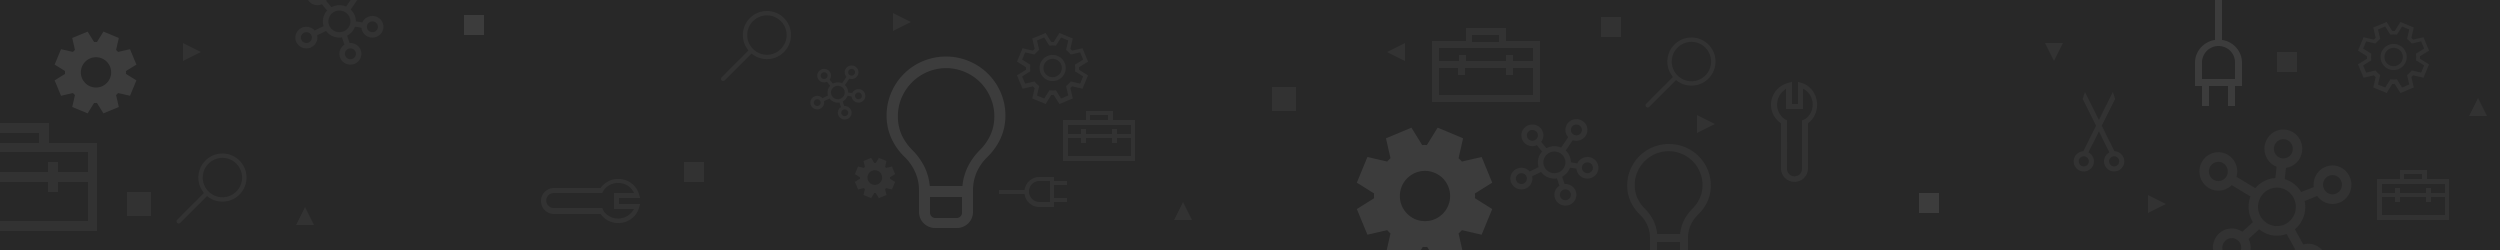 <svg xmlns="http://www.w3.org/2000/svg" xmlns:xlink="http://www.w3.org/1999/xlink" viewBox="0 0 2500 250"><defs><clipPath id="a"><rect x="-2519" width="2500" height="250" fill="none"/></clipPath><clipPath id="b"><rect x="-2520" y="269.972" width="2500.046" height="250.028" fill="none"/></clipPath></defs><title>banner-mix-1-gray</title><g clip-path="url(#a)"><path d="M-2456-173.864c656-131,802-158,908,0s251,273,423,175c228.562-130.228,351-339,599-357,472.613-34.3,592,242,751,383" fill="none" stroke="#0060c4" stroke-miterlimit="10"/><path d="M-2459.938-162.842c648.376-126.437,785.063-143.647,909.813,8.79S-1281.188,96.261-1105.719-1.458c228.5-127.932,358.293-319.509,601.281-332.094,453.794-23.5,579,232.375,728.063,364.563" fill="none" stroke="#005ec2" stroke-miterlimit="10"/><path d="M-2463.875-151.819c640.75-121.875,768.125-129.295,911.625,17.58s287.08,228,465.812,130.187C-857.744-129.208-720.93-304.143-482.875-311.239-48.018-324.2,83.125-88.489,222.25,34.886" fill="none" stroke="#005cc1" stroke-miterlimit="10"/><path d="M-2467.812-140.8c633.124-117.313,751.187-114.943,913.437,26.369s305.1,205.466,487.219,107.781c228.72-122.678,372.644-280.761,605.844-282.281C-45.5-291.637,91.688-75.8,220.875,38.761" fill="none" stroke="#0059bf" stroke-miterlimit="10"/><path d="M-2471.75-129.773c625.5-112.75,734.25-100.591,915.25,35.159s323.094,182.906,508.625,85.375C-819.151-129.477-668.17-270.777-439.75-266.614c396.651,7.229,540,203.5,659.25,309.25" fill="none" stroke="#0057bd" stroke-miterlimit="10"/><path d="M-2475.688-118.751c617.876-108.187,717.313-86.238,917.063,43.949s341.077,160.322,530.031,62.969C-799.889-129.666-641.9-254.274-418.188-244.3c377.4,16.823,527,193.875,636.313,290.813" fill="none" stroke="#0055bc" stroke-miterlimit="10"/><path d="M-2479.625-107.728c610.25-103.625,700.375-71.886,918.875,52.739s359.044,137.71,551.438,40.562C-780.646-129.891-615.7-237.922-396.625-221.989c358.064,26.041,514,184.25,613.375,272.375" fill="none" stroke="#0052ba" stroke-miterlimit="10"/><path d="M-2483.562-96.7c602.624-99.062,683.437-57.534,920.687,61.528s377,115.072,572.844,18.156C-761.421-130.15-589.544-221.75-375.062-199.677c338.666,34.853,501,174.625,590.437,253.938" fill="none" stroke="#0050b8" stroke-miterlimit="10"/><path d="M-2487.5-85.682c595-94.5,666.5-43.182,922.5,70.318s394.937,92.405,594.25-4.25c228.537-110.828,407.32-186.177,617.25-157.75,319.233,43.227,488,165,567.5,235.5" fill="none" stroke="#004eb7" stroke-miterlimit="10"/><path d="M-2491.438-74.659c587.376-89.938,649.563-28.83,924.313,79.107s412.862,69.711,615.656-26.656c228.448-108.558,414.142-167.878,619.531-132.844,299.8,51.138,475,155.375,544.563,217.063" fill="none" stroke="#004cb5" stroke-miterlimit="10"/><path d="M-2495.375-63.637c579.75-85.375,632.625-14.477,926.125,87.9S-1138.476,71.248-932.188-24.8c228.345-106.32,420.984-149.88,621.813-107.937,280.4,58.561,462,145.75,521.625,198.625" fill="none" stroke="#004ab3" stroke-miterlimit="10"/><path d="M-2499.312-52.614c572.124-80.812,615.687-.125,927.937,96.687S-1122.7,68.307-912.906-27.4c228.228-104.112,427.894-132.235,624.094-83.031C-27.706-44.945,160.188,25.7,209.875,69.761" fill="none" stroke="#0047b1" stroke-miterlimit="10"/><path d="M-2503.25-41.591c564.5-76.25,598.75,14.227,929.75,105.477s466.562,1.45,679.875-93.875c228.1-101.934,434.936-115,626.375-58.125,241.973,71.894,436,126.5,475.75,161.75" fill="none" stroke="#0045b0" stroke-miterlimit="10"/><path d="M-2507.188-30.568c556.876-71.688,581.813,28.579,931.563,114.266s484.438-21.364,701.281-116.281C-646.38-132.368-432.151-130.835-245.688-65.8-22.6,12.005,177.312,51.073,207.125,77.511" fill="none" stroke="#0043ae" stroke-miterlimit="10"/><path d="M-2511.125-19.546c549.25-67.125,564.875,42.932,933.375,123.057s502.125-44.625,722.688-138.688c227.632-98.091,449.773-82.045,630.937-8.312,204.55,83.25,410,107.25,429.875,124.875" fill="none" stroke="#0041ac" stroke-miterlimit="10"/><path d="M-2515.062-8.523c541.624-62.562,547.937,57.284,935.187,131.846s520.063-67.312,744.094-161.094c227.566-95.795,457.818-66.446,633.219,16.594,186.476,88.284,397,97.625,406.937,106.438" fill="none" stroke="#003eab" stroke-miterlimit="10"/><path d="M-2519,2.5c534-58,531,71.636,937,140.636s538-90,765.5-183.5S-350-91.864-181,1.136s384,88,384,88" fill="none" stroke="#003ca9" stroke-miterlimit="10"/></g><rect width="2500" height="250" fill="#282828"/><path d="M946,56.544A59.748,59.748,0,0,1,988.017,73.79a59.382,59.382,0,0,1,15.272,26.036,57.7,57.7,0,0,1,2.111,15.656,54.521,54.521,0,0,1-4.639,22.52,61.505,61.505,0,0,1-13.246,18.837,49.992,49.992,0,0,0-10.8,15.32A45.056,45.056,0,0,0,973,190.494v21.432a15.673,15.673,0,0,1-1.264,6.279,16.062,16.062,0,0,1-8.607,8.539A15.992,15.992,0,0,1,956.8,228H935.2a15.992,15.992,0,0,1-6.329-1.256,16.062,16.062,0,0,1-8.607-8.539A15.673,15.673,0,0,1,919,211.926V190.494a44.231,44.231,0,0,0-3.8-18.335,48.821,48.821,0,0,0-10.719-15.32A61.505,61.505,0,0,1,891.239,138a54.521,54.521,0,0,1-4.639-22.52,58.047,58.047,0,0,1,8.1-29.72,58.422,58.422,0,0,1,9.283-11.972,59.68,59.68,0,0,1,11.982-9.209,60.456,60.456,0,0,1,14.256-5.944A59.155,59.155,0,0,1,946,56.544ZM956.667,218a5.164,5.164,0,0,0,3.749-1.559A5,5,0,0,0,962,212.75V197H930v15.75a5,5,0,0,0,1.584,3.691A5.164,5.164,0,0,0,935.333,218Zm5.766-32a55.35,55.35,0,0,1,5.524-19.59A65,65,0,0,1,979.927,150a51.492,51.492,0,0,0,10.635-15.32,44.142,44.142,0,0,0,3.767-18.335,46.242,46.242,0,0,0-3.852-18.753A47.972,47.972,0,0,0,964.86,71.975a47.586,47.586,0,0,0-37.506,0,48.338,48.338,0,0,0-15.318,10.3,49.5,49.5,0,0,0-10.384,15.321,47.076,47.076,0,0,0-3.767,18.753,44.974,44.974,0,0,0,3.686,18.335A52.845,52.845,0,0,0,912.287,150a64.979,64.979,0,0,1,11.97,16.409A55.35,55.35,0,0,1,929.781,186Z" fill="#3c3c3c"/><path d="M1192.009,220h-17.93l8.965-17.93Z" fill="#323232"/><path d="M1113,120h22v41h-72V120h23v-9h27Zm-23-5v5h18v-5Zm41,10h-63v9h13v-5h5v5h26v-5h5v5h14Zm-63,31h63V138h-14v5h-5v-5h-26v5h-5v-5h-13Z" fill="#323232"/><path d="M1079,67.227l-.074.178a5.337,5.337,0,0,1,0,2.156l.074.177,9.037,5.618L1082.49,88.72l-10.363-2.373q-.838.908-1.744,1.744l2.371,10.363L1059.391,104l-5.618-9.037a5.775,5.775,0,0,0-.628.035h-1.255a5.756,5.756,0,0,0-.627-.035L1045.644,104l-13.362-5.548,2.371-10.363q-.908-.837-1.744-1.744l-10.364,2.373L1017,75.356l9.038-5.617a6.028,6.028,0,0,0-.036-.629V67.855a6.028,6.028,0,0,0,.036-.629L1017,61.609l5.547-13.363,10.364,2.372q.837-.908,1.744-1.744l-2.371-10.363,13.362-5.548L1051.263,42l.166.072a5.6,5.6,0,0,1,2.178,0l.166-.072,5.618-9.037,13.363,5.548-2.371,10.363q.908.837,1.744,1.744l10.363-2.372,5.547,13.363Zm-4.064,4.032q.071-.833.14-1.633c.047-.555.069-1.111.069-1.667,0-.533-.022-1.077-.069-1.633s-.093-1.1-.14-1.633l8.2-5.107-2.989-7.227-9.414,2.189a28.369,28.369,0,0,0-2.224-2.432q-1.113-1.113-2.432-2.224l2.188-9.416-7.227-2.987-5.141,8.2q-.8-.069-1.634-.139c-.556-.046-1.1-.069-1.632-.069q-.834,0-1.668.069c-.534.046-1.076.093-1.632.139l-5.108-8.2L1037,40.476l2.189,9.416a28.357,28.357,0,0,0-2.433,2.224q-1.111,1.111-2.224,2.432l-9.414-2.189-2.989,7.227,8.2,5.141-.14,1.668c-.047.533-.069,1.077-.069,1.633,0,.533.022,1.077.069,1.633s.093,1.1.14,1.633l-8.2,5.107,2.989,7.227,9.414-2.189a32.224,32.224,0,0,0,2.191,2.432q1.146,1.113,2.466,2.224L1037,95.51l7.227,2.988,5.141-8.2,1.634.139c.556.046,1.1.069,1.633.069.555,0,1.1-.023,1.632-.069l1.667-.139,5.108,8.2,7.227-2.988-2.188-9.415a32.624,32.624,0,0,0,2.432-2.189q1.111-1.146,2.224-2.467l9.414,2.189,2.989-7.227Zm-22.3-16.329a12.426,12.426,0,0,1,5.072,1.042,12.776,12.776,0,0,1,6.948,6.949,12.407,12.407,0,0,1,1.043,5.072,12.656,12.656,0,0,1-1.043,5.108,12.949,12.949,0,0,1-2.779,4.134,13.358,13.358,0,0,1-4.169,2.814,12.792,12.792,0,0,1-5.072,1.008,13.05,13.05,0,0,1-5.108-1.008,13.4,13.4,0,0,1-6.949-6.948,13.064,13.064,0,0,1-1.007-5.108,12.806,12.806,0,0,1,1.007-5.072,13.36,13.36,0,0,1,2.815-4.169,13,13,0,0,1,4.134-2.78A12.676,12.676,0,0,1,1052.632,54.93Zm0,22.236a9.2,9.2,0,0,0,3.577-.695,9.443,9.443,0,0,0,2.92-1.98,8.949,8.949,0,0,0,1.946-2.919,9.148,9.148,0,0,0,0-7.157,8.936,8.936,0,0,0-4.866-4.864,9.131,9.131,0,0,0-7.155,0,8.951,8.951,0,0,0-2.92,1.945,9.4,9.4,0,0,0-1.979,2.919,9.547,9.547,0,0,0,0,7.157,9.359,9.359,0,0,0,4.9,4.9A9.209,9.209,0,0,0,1052.632,77.166Z" fill="#323232"/><path d="M1054,207h-14.808a14.3,14.3,0,0,1-5.255-.982,14.522,14.522,0,0,1-4.429-2.742,15.3,15.3,0,0,1-3.272-4.13A15.148,15.148,0,0,1,1024.55,194H999v-4h25.55a15.179,15.179,0,0,1,1.686-5.181,16.061,16.061,0,0,1,3.272-4.129,14.884,14.884,0,0,1,4.429-2.708,14.3,14.3,0,0,1,5.255-.982H1054v4h13v4h-13v13h13v4h-13Zm-4-5V181h-10.5a10.387,10.387,0,0,0-4.1.821,10.252,10.252,0,0,0-5.578,5.578,10.389,10.389,0,0,0-.82,4.1,10.176,10.176,0,0,0,.82,4.07,10.54,10.54,0,0,0,2.232,3.314,10.687,10.687,0,0,0,3.346,2.263,10.057,10.057,0,0,0,4.1.853Z" fill="#323232"/><path d="M640.126,204q-.507,1.9-1.044,3.566a26.731,26.731,0,0,1-1.208,3.243,17.946,17.946,0,0,1-1.715,3,19.236,19.236,0,0,1-2.413,2.9,21.834,21.834,0,0,1-9.892,5.657,21.437,21.437,0,0,1-5.551.722,22.478,22.478,0,0,1-5.576-.7,22.821,22.821,0,0,1-5.256-2.144,21.727,21.727,0,0,1-4.61-3.539c-.412-.412-.814-.848-1.207-1.313-.375-.448-.734-.913-1.072-1.4H553.99a12.647,12.647,0,0,1-5.008-1.014,12.924,12.924,0,0,1-4.188-2.818,12.7,12.7,0,0,1-2.846-4.269,13.005,13.005,0,0,1,0-9.8,12.7,12.7,0,0,1,2.846-4.269,12.924,12.924,0,0,1,4.188-2.818A12.647,12.647,0,0,1,553.99,188h46.592c.338-.482.7-.947,1.072-1.4.393-.465.795-.9,1.207-1.313a21.727,21.727,0,0,1,4.61-3.539,22.821,22.821,0,0,1,5.256-2.144,22.478,22.478,0,0,1,5.576-.7,21.437,21.437,0,0,1,5.551.722,21.834,21.834,0,0,1,9.892,5.657,19.236,19.236,0,0,1,2.413,2.9,17.946,17.946,0,0,1,1.715,3,26.731,26.731,0,0,1,1.208,3.243q.535,1.664,1.044,3.566H619v6ZM605.5,213.328a17.239,17.239,0,0,0,5.878,3.909,18.347,18.347,0,0,0,6.694,1.294,18.029,18.029,0,0,0,6.694-1.294,17.151,17.151,0,0,0,5.933-3.909,21.482,21.482,0,0,0,3.29-4.328H614V193h19.986a14.91,14.91,0,0,0-3.29-4.872,17.151,17.151,0,0,0-5.933-3.909,18.029,18.029,0,0,0-6.694-1.294,18.347,18.347,0,0,0-6.694,1.294,17.239,17.239,0,0,0-5.878,3.909,14.932,14.932,0,0,0-1.743,2.081A29.021,29.021,0,0,0,602.289,193l-48.5.026a7.517,7.517,0,0,0-2.862.563,7.512,7.512,0,0,0-4.088,4.088,7.764,7.764,0,0,0,0,5.672,7.518,7.518,0,0,0,4.089,4.088,7.517,7.517,0,0,0,2.862.563h48.5a25.333,25.333,0,0,0,1.465,3.247A14.932,14.932,0,0,0,605.5,213.328Z" fill="#323232"/><path d="M766.938,11A24.023,24.023,0,0,1,791,35.062,23.847,23.847,0,0,1,787.719,47.2a24.572,24.572,0,0,1-8.647,8.647,24.114,24.114,0,0,1-20.338,1.846,24.637,24.637,0,0,1-7.177-4.137l-26.832,26.8a2.174,2.174,0,1,1-3.075-3.075l26.8-26.832a24.637,24.637,0,0,1-4.137-7.177,24,24,0,0,1,1.846-20.338,24.572,24.572,0,0,1,8.647-8.647A23.847,23.847,0,0,1,766.938,11Zm0,43.75a19.218,19.218,0,0,0,7.656-1.538,20.2,20.2,0,0,0,6.254-4.239,19.728,19.728,0,0,0,4.2-6.254,19.42,19.42,0,0,0,0-15.313,19.587,19.587,0,0,0-10.458-10.458,19.42,19.42,0,0,0-15.313,0,19.728,19.728,0,0,0-6.254,4.2,20.2,20.2,0,0,0-4.239,6.254,19.827,19.827,0,0,0,0,15.313,20.031,20.031,0,0,0,10.493,10.493A19.219,19.219,0,0,0,766.938,54.75Z" fill="#323232"/><path d="M2114.466,151.227a9.831,9.831,0,0,1,3.793.907,9.384,9.384,0,0,1,3.121,2.175,10.038,10.038,0,0,1,2.1,3.2,9.76,9.76,0,0,1-.041,7.783,10.2,10.2,0,0,1-2.174,3.2,10.585,10.585,0,0,1-3.2,2.175,10.187,10.187,0,0,1-7.862,0,10.322,10.322,0,0,1-5.376-5.376,9.986,9.986,0,0,1-.789-3.95,10.1,10.1,0,0,1,1.422-5.214,9.918,9.918,0,0,1,3.952-3.714L2098.9,131.432l-10.472,20.9a10.007,10.007,0,0,1,2.253,1.619,9.535,9.535,0,0,1,1.738,2.134,10.769,10.769,0,0,1,1.107,2.528,9.366,9.366,0,0,1,.395,2.726,9.551,9.551,0,0,1-.83,3.95,10.2,10.2,0,0,1-2.174,3.2,10.6,10.6,0,0,1-3.2,2.175,10.187,10.187,0,0,1-7.862,0,10.322,10.322,0,0,1-5.376-5.376,9.986,9.986,0,0,1-.789-3.95,9.666,9.666,0,0,1,.751-3.793,9.954,9.954,0,0,1,2.054-3.16,10.146,10.146,0,0,1,3.042-2.213,10.286,10.286,0,0,1,3.793-.948l12.724-25.525-13.394-26.789L2084.952,92l13.948,27.975L2112.845,92l2.294,6.913L2101.744,125.7Zm-30.66,15.172a4.9,4.9,0,0,0,1.975-.4,5.034,5.034,0,0,0,1.58-1.067,5.18,5.18,0,0,0,1.108-1.621,5.147,5.147,0,0,0,0-3.95,5.579,5.579,0,0,0-2.688-2.688,5.147,5.147,0,0,0-3.95,0,5.209,5.209,0,0,0-1.621,1.108,5.074,5.074,0,0,0-1.067,1.58,5.147,5.147,0,0,0,0,3.95,4.807,4.807,0,0,0,2.688,2.688A4.9,4.9,0,0,0,2083.806,166.4Zm30.344,0a4.9,4.9,0,0,0,1.975-.4,5.034,5.034,0,0,0,1.58-1.067,5.18,5.18,0,0,0,1.108-1.621,5.135,5.135,0,0,0,0-3.95,5.579,5.579,0,0,0-2.688-2.688,5.147,5.147,0,0,0-3.95,0,5.209,5.209,0,0,0-1.621,1.108,5.074,5.074,0,0,0-1.067,1.58,5.147,5.147,0,0,0,0,3.95,4.807,4.807,0,0,0,2.688,2.688A4.906,4.906,0,0,0,2114.15,166.4Z" fill="#323232"/><path d="M890,178.346a3.17,3.17,0,0,0,0-.711v-.356l5.115-3.18-3.139-7.564-5.867,1.343q-.474-.513-.987-.987l1.342-5.866-7.563-3.14L875.72,163h-.355a3.161,3.161,0,0,0-.71,0H874.3l-3.181-5.115-7.563,3.14,1.342,5.866q-.513.474-.987.987l-5.866-1.343-3.14,7.564,5.115,3.18a3.267,3.267,0,0,1-.02.356v.711a3.249,3.249,0,0,1,.02.355l-5.115,3.18,3.14,7.564,5.866-1.343q.474.513.987.987l-1.342,5.866,7.563,3.14,3.181-5.115a3.277,3.277,0,0,1,.355.02h.71a3.277,3.277,0,0,1,.355-.02L878.9,198.1l7.563-3.14-1.342-5.866q.515-.474.987-.987l5.867,1.343,3.139-7.564L890,178.7Zm-8.454,2.065a7.26,7.26,0,0,1-1.557,2.316,7.489,7.489,0,0,1-2.335,1.576,7.173,7.173,0,0,1-2.842.564,7.319,7.319,0,0,1-2.861-.564,7.508,7.508,0,0,1-3.892-3.892,7.316,7.316,0,0,1-.565-2.861,7.174,7.174,0,0,1,.565-2.842,7.475,7.475,0,0,1,1.577-2.335,7.261,7.261,0,0,1,2.315-1.557,7.091,7.091,0,0,1,2.861-.584,6.95,6.95,0,0,1,2.842.584,7.159,7.159,0,0,1,3.892,3.892,6.95,6.95,0,0,1,.584,2.842A7.087,7.087,0,0,1,881.546,180.411Z" fill="#323232"/><path d="M858.468,89.125a6.7,6.7,0,0,1,2.657.527,6.908,6.908,0,0,1,2.2,1.451,6.768,6.768,0,0,1,1.477,2.162,6.386,6.386,0,0,1,.536,2.61,6.576,6.576,0,0,1-.536,2.637,6.88,6.88,0,0,1-3.677,3.586,6.947,6.947,0,0,1-5.179.052,7.418,7.418,0,0,1-2.122-1.292,7.329,7.329,0,0,1-1.5-1.951,6.357,6.357,0,0,1-.7-2.452L847.6,95.8a10.252,10.252,0,0,1-4.912,5.643l1.558,4.587a1.306,1.306,0,0,1,.241-.026h.241a6.711,6.711,0,0,1,2.658.527,6.908,6.908,0,0,1,2.2,1.451,6.73,6.73,0,0,1,1.475,2.162,6.37,6.37,0,0,1,.537,2.61,6.559,6.559,0,0,1-.537,2.637,6.826,6.826,0,0,1-1.475,2.135,6.908,6.908,0,0,1-2.2,1.451,6.711,6.711,0,0,1-2.658.527,6.891,6.891,0,0,1-2.683-.527,7,7,0,0,1-2.174-1.451,6.863,6.863,0,0,1-1.476-2.135,6.739,6.739,0,0,1,.295-5.88A6.866,6.866,0,0,1,841,107.081l-1.558-4.588-.778.106q-.4.025-.805.026a10.259,10.259,0,0,1-8.319-4.14l-5.582,2.716a6.4,6.4,0,0,1,.16,1.424,6.559,6.559,0,0,1-.537,2.637,6.84,6.84,0,0,1-1.474,2.135,6.924,6.924,0,0,1-2.2,1.451,6.708,6.708,0,0,1-2.658.527,6.891,6.891,0,0,1-2.683-.527,6.98,6.98,0,0,1-2.173-1.451,6.849,6.849,0,0,1-1.477-2.135,6.559,6.559,0,0,1-.537-2.637,6.37,6.37,0,0,1,.537-2.61,6.752,6.752,0,0,1,1.477-2.162,6.98,6.98,0,0,1,2.173-1.451,6.948,6.948,0,0,1,7.862,1.793l5.582-2.742a9.945,9.945,0,0,1,.216-6.565,9.838,9.838,0,0,1,1.958-3.138l-3.247-3.981a6.969,6.969,0,0,1-5.5.079,6.973,6.973,0,0,1-2.174-1.451,6.863,6.863,0,0,1-1.476-2.135,6.559,6.559,0,0,1-.537-2.637,6.37,6.37,0,0,1,.537-2.61,6.765,6.765,0,0,1,1.476-2.162,6.973,6.973,0,0,1,2.174-1.451,6.891,6.891,0,0,1,2.683-.527,6.711,6.711,0,0,1,2.658.527,6.908,6.908,0,0,1,2.2,1.451,6.8,6.8,0,0,1,1.477,2.162,6.369,6.369,0,0,1,.536,2.61,6.488,6.488,0,0,1-1.368,4.034l3.22,3.982a10.806,10.806,0,0,1,2.415-.923,10.054,10.054,0,0,1,2.6-.343,10.392,10.392,0,0,1,4.214.87l4.4-6.486a6.819,6.819,0,0,1-1.289-2.083,6.575,6.575,0,0,1-.456-2.426,6.37,6.37,0,0,1,.537-2.61,6.765,6.765,0,0,1,1.476-2.162,6.973,6.973,0,0,1,2.174-1.451A6.891,6.891,0,0,1,851.6,65.5a6.711,6.711,0,0,1,2.658.527,6.908,6.908,0,0,1,2.2,1.451,6.8,6.8,0,0,1,1.477,2.162,6.369,6.369,0,0,1,.536,2.61,6.559,6.559,0,0,1-.536,2.637,6.88,6.88,0,0,1-3.677,3.586A6.711,6.711,0,0,1,851.6,79a7.223,7.223,0,0,1-2.255-.369l-4.428,6.513a9.716,9.716,0,0,1,2.39,3.348,9.564,9.564,0,0,1,.859,3.982l4.025.659a6.551,6.551,0,0,1,1.046-1.635,6.659,6.659,0,0,1,1.476-1.266,7.377,7.377,0,0,1,1.772-.817A6.876,6.876,0,0,1,858.468,89.125ZM851.6,68.875a3.379,3.379,0,0,0-1.342.264,3.54,3.54,0,0,0-1.1.738,3.377,3.377,0,0,0-.724,1.055,3.375,3.375,0,0,0,0,2.636,3.707,3.707,0,0,0,.724,1.081,3.782,3.782,0,0,0,1.1.712,3.545,3.545,0,0,0,2.685,0,3.467,3.467,0,0,0,1.824-1.793,3.248,3.248,0,0,0-.751-3.691,3.251,3.251,0,0,0-1.073-.738A3.38,3.38,0,0,0,851.6,68.875ZM817.246,106a3.379,3.379,0,0,0,1.342-.264,3.42,3.42,0,0,0,1.073-.712,3.471,3.471,0,0,0,.753-1.081,3.375,3.375,0,0,0,0-2.636,3.748,3.748,0,0,0-1.826-1.793,3.54,3.54,0,0,0-2.683,0,3.527,3.527,0,0,0-1.1.738,3.394,3.394,0,0,0-.724,1.055,3.352,3.352,0,0,0,0,2.636,3.727,3.727,0,0,0,.724,1.081,3.787,3.787,0,0,0,1.1.712A3.374,3.374,0,0,0,817.246,106Zm30.917,6.75a3.232,3.232,0,0,0-.268-1.318,3.18,3.18,0,0,0-.753-1.055,3.216,3.216,0,0,0-1.073-.738,3.54,3.54,0,0,0-2.683,0,3.527,3.527,0,0,0-1.1.738,3.394,3.394,0,0,0-.724,1.055,3.352,3.352,0,0,0,0,2.636,3.727,3.727,0,0,0,.724,1.081,3.787,3.787,0,0,0,1.1.712,3.54,3.54,0,0,0,2.683,0,3.432,3.432,0,0,0,1.073-.712,3.471,3.471,0,0,0,.753-1.081A3.232,3.232,0,0,0,848.163,112.75ZM820.682,75.625a3.215,3.215,0,0,0,.268,1.318,3.707,3.707,0,0,0,.724,1.081,3.8,3.8,0,0,0,1.1.712,3.545,3.545,0,0,0,2.685,0,3.458,3.458,0,0,0,1.824-1.793,3.25,3.25,0,0,0-.75-3.691,3.265,3.265,0,0,0-1.074-.738,3.545,3.545,0,0,0-2.685,0,3.552,3.552,0,0,0-1.1.738,3.377,3.377,0,0,0-.724,1.055A3.215,3.215,0,0,0,820.682,75.625ZM837.857,99.25a6.687,6.687,0,0,0,2.656-.527,6.871,6.871,0,0,0,3.677-3.586,6.559,6.559,0,0,0,.537-2.637,6.37,6.37,0,0,0-.537-2.61,6.749,6.749,0,0,0-1.476-2.162,6.891,6.891,0,0,0-2.2-1.451,6.687,6.687,0,0,0-2.656-.527,6.9,6.9,0,0,0-2.683.527A6.989,6.989,0,0,0,833,87.728a6.762,6.762,0,0,0-1.475,2.162,6.37,6.37,0,0,0-.537,2.61,6.559,6.559,0,0,0,.537,2.637A6.86,6.86,0,0,0,833,97.272a6.989,6.989,0,0,0,2.175,1.451A6.9,6.9,0,0,0,837.857,99.25Zm20.611,0a3.379,3.379,0,0,0,1.342-.264,3.467,3.467,0,0,0,1.824-1.793,3.375,3.375,0,0,0,0-2.636,3.16,3.16,0,0,0-.751-1.055,3.206,3.206,0,0,0-1.073-.738,3.545,3.545,0,0,0-2.685,0,3.535,3.535,0,0,0-1.1.738,3.377,3.377,0,0,0-.724,1.055,3.375,3.375,0,0,0,0,2.636,3.707,3.707,0,0,0,.724,1.081,3.8,3.8,0,0,0,1.1.712A3.38,3.38,0,0,0,858.468,99.25Z" fill="#323232"/><path d="M893,31V13.07l17.93,8.965Z" fill="#323232"/><path d="M183,61V43.07l17.93,8.965Z" fill="#323232"/><path d="M126,73.926l-.085-.2a6.184,6.184,0,0,0,0-2.484l.085-.2,10.4-6.465-6.384-15.381-11.928,2.731q-.965-1.044-2.008-2.008l2.73-11.926L103.432,31.6,96.965,42l-.189.081a6.579,6.579,0,0,0-2.512,0L94.076,42,87.61,31.6,72.23,37.985l2.729,11.926q-1.044.965-2.007,2.008L61.024,49.188,54.64,64.569l10.4,6.465a6.739,6.739,0,0,1-.041.723V73.2a6.739,6.739,0,0,1,.041.723l-10.4,6.465,6.384,15.381,11.928-2.731q.965,1.044,2.007,2.007L72.23,106.976l15.38,6.385,6.466-10.4a6.5,6.5,0,0,1,.722.04h1.444a6.528,6.528,0,0,1,.723-.04l6.467,10.4,15.379-6.385-2.73-11.928q1.046-.963,2.008-2.007l11.928,2.731L136.4,80.391Zm-16.065,4.356a15.035,15.035,0,0,1-3.223,4.793,15.491,15.491,0,0,1-4.832,3.263A14.843,14.843,0,0,1,96,87.505a15.143,15.143,0,0,1-5.921-1.167,15.541,15.541,0,0,1-8.055-8.056,15.135,15.135,0,0,1-1.168-5.92,14.836,14.836,0,0,1,1.168-5.88,15.506,15.506,0,0,1,3.263-4.834,15.077,15.077,0,0,1,4.792-3.222A14.7,14.7,0,0,1,96,57.218a14.413,14.413,0,0,1,5.88,1.208,14.815,14.815,0,0,1,8.055,8.056,14.374,14.374,0,0,1,1.208,5.88A14.662,14.662,0,0,1,109.935,78.282Z" fill="#3c3c3c"/><path d="M222.438,153.5a24.047,24.047,0,0,1,20.781,36.2,24.572,24.572,0,0,1-8.647,8.647,24.114,24.114,0,0,1-20.338,1.846,24.637,24.637,0,0,1-7.177-4.137l-26.832,26.8a2.174,2.174,0,1,1-3.075-3.075l26.8-26.832a24.637,24.637,0,0,1-4.137-7.177,24,24,0,0,1,1.846-20.338,24.572,24.572,0,0,1,8.647-8.647,23.847,23.847,0,0,1,12.135-3.281Zm0,43.75a19.218,19.218,0,0,0,7.656-1.538,20.2,20.2,0,0,0,6.254-4.239,19.728,19.728,0,0,0,4.2-6.254,19.42,19.42,0,0,0,0-15.313,19.587,19.587,0,0,0-10.458-10.458,19.42,19.42,0,0,0-15.313,0,19.728,19.728,0,0,0-6.254,4.2,20.2,20.2,0,0,0-4.239,6.254,19.827,19.827,0,0,0,0,15.313,20.031,20.031,0,0,0,10.493,10.493A19.219,19.219,0,0,0,222.438,197.25Z" fill="#323232"/><path d="M314.009,225h-17.93l8.965-17.93Z" fill="#323232"/><rect x="464" y="15" width="20" height="20" fill="#3c3c3c"/><rect x="127" y="192" width="24" height="24" fill="#323232"/><rect x="684" y="162" width="20" height="20" fill="#323232"/><path d="M1798,81.839q1.9.532,3.566,1.094a26.14,26.14,0,0,1,3.243,1.268,17.654,17.654,0,0,1,3,1.8,19.446,19.446,0,0,1,2.9,2.53,22.106,22.106,0,0,1,3.539,4.894,22.645,22.645,0,0,1,2.118,5.483,23.529,23.529,0,0,1,.722,5.823,23.443,23.443,0,0,1-2.84,11.363,22.71,22.71,0,0,1-3.539,4.836c-.412.432-.848.853-1.313,1.266q-.672.591-1.395,1.125v45.064a13.131,13.131,0,0,1-1.053,5.2,13.385,13.385,0,0,1-2.927,4.349,13.193,13.193,0,0,1-4.432,2.956,13.506,13.506,0,0,1-10.176,0,13.193,13.193,0,0,1-4.432-2.956,13.385,13.385,0,0,1-2.927-4.349,13.131,13.131,0,0,1-1.053-5.2V123.321q-.8-.532-1.534-1.125c-.512-.413-.991-.834-1.444-1.266a22.946,22.946,0,0,1-3.894-4.836,23.349,23.349,0,0,1-2.358-5.513,22.577,22.577,0,0,1-.766-5.85,22.312,22.312,0,0,1,3.124-11.306,22.3,22.3,0,0,1,3.894-4.894,20.84,20.84,0,0,1,3.186-2.53,19.888,19.888,0,0,1,3.3-1.8,30.468,30.468,0,0,1,3.567-1.268q1.829-.561,3.922-1.094V104h6Zm9.5,35.289a17.239,17.239,0,0,0,3.909-5.878,18.323,18.323,0,0,0,1.294-6.694,18.029,18.029,0,0,0-1.294-6.694,17.16,17.16,0,0,0-3.909-5.933,18.422,18.422,0,0,0-4.5-3.29V109h-17V88.639c-.787.824-2.334,1.922-3.7,3.29a17.149,17.149,0,0,0-3.91,5.933,18.029,18.029,0,0,0-1.294,6.694,18.344,18.344,0,0,0,1.294,6.694,17.228,17.228,0,0,0,3.91,5.878,14.983,14.983,0,0,0,2.08,1.743c.731.507,2.622,1.465,2.622,1.465l.026,48.5a7.517,7.517,0,0,0,.563,2.862,7.518,7.518,0,0,0,4.088,4.089,7.771,7.771,0,0,0,5.672,0,7.518,7.518,0,0,0,4.088-4.089,7.517,7.517,0,0,0,.563-2.862v-48.5a25.13,25.13,0,0,0,3.416-1.465A14.932,14.932,0,0,0,1807.5,117.128Z" fill="#323232"/><path d="M1697,133V115.07l17.93,8.965Z" fill="#323232"/><path d="M1506,41h34v61H1432V41h34V28h40Zm-34-6v7h27V35Zm61,13h-94V61h20V55h7v6h40V55h7v6h20Zm-94,47h94V68h-20v7h-7V68h-41v7h-7V68h-19Z" fill="#323232"/><path d="M1691.438,37.5a24.047,24.047,0,0,1,20.781,36.2,24.572,24.572,0,0,1-8.647,8.647,24.114,24.114,0,0,1-20.338,1.846,24.637,24.637,0,0,1-7.177-4.137l-26.832,26.8a2.174,2.174,0,1,1-3.075-3.075l26.8-26.832a24.637,24.637,0,0,1-4.137-7.177,24,24,0,0,1,1.846-20.338,24.572,24.572,0,0,1,8.647-8.647,23.847,23.847,0,0,1,12.135-3.281Zm0,43.75a19.218,19.218,0,0,0,7.656-1.538,20.2,20.2,0,0,0,6.254-4.239,19.728,19.728,0,0,0,4.2-6.254,19.42,19.42,0,0,0,0-15.313,19.587,19.587,0,0,0-10.458-10.458,19.42,19.42,0,0,0-15.313,0,19.728,19.728,0,0,0-6.254,4.2,20.2,20.2,0,0,0-4.239,6.254,19.827,19.827,0,0,0,0,15.313,20.031,20.031,0,0,0,10.493,10.493A19.219,19.219,0,0,0,1691.438,81.25Z" fill="#323232"/><path d="M1405,43.07V61l-17.93-8.965Z" fill="#323232"/><path d="M1587.413,156.969a10.714,10.714,0,0,1,4.254.844,11.071,11.071,0,0,1,3.525,2.324,10.835,10.835,0,0,1,2.366,3.463,10.217,10.217,0,0,1,.859,4.181,10.517,10.517,0,0,1-.859,4.224,11.007,11.007,0,0,1-5.891,5.744,11.127,11.127,0,0,1-8.295.085,10.836,10.836,0,0,1-5.8-5.2,10.186,10.186,0,0,1-1.119-3.927L1570,167.654a16.418,16.418,0,0,1-7.869,9.039l2.495,7.349a2.041,2.041,0,0,1,.387-.042h.386a10.738,10.738,0,0,1,4.258.845,11.062,11.062,0,0,1,3.525,2.323,10.851,10.851,0,0,1,2.362,3.463,10.217,10.217,0,0,1,.86,4.181,10.514,10.514,0,0,1-.86,4.224,10.982,10.982,0,0,1-5.887,5.744,10.738,10.738,0,0,1-4.258.845,11.026,11.026,0,0,1-4.3-.845,11.159,11.159,0,0,1-3.481-2.323,10.981,10.981,0,0,1-2.366-3.421,10.8,10.8,0,0,1,.473-9.419,11.007,11.007,0,0,1,3.7-3.885l-2.495-7.349q-.6.084-1.246.169-.645.042-1.289.042a16.438,16.438,0,0,1-13.327-6.631l-8.942,4.35a10.248,10.248,0,0,1,.257,2.281,10.512,10.512,0,0,1-.859,4.223,10.96,10.96,0,0,1-2.363,3.421,11.082,11.082,0,0,1-3.525,2.324,10.729,10.729,0,0,1-4.257.844,11.026,11.026,0,0,1-4.3-.844,11.2,11.2,0,0,1-3.482-2.324,10.966,10.966,0,0,1-2.365-3.421,10.513,10.513,0,0,1-.86-4.223,10.222,10.222,0,0,1,.86-4.182,10.855,10.855,0,0,1,2.365-3.463,11.175,11.175,0,0,1,3.482-2.323,11.132,11.132,0,0,1,12.594,2.872l8.942-4.393a15.911,15.911,0,0,1,.346-10.516,15.716,15.716,0,0,1,3.135-5.027l-5.2-6.377a11.163,11.163,0,0,1-8.812.127,11.191,11.191,0,0,1-3.481-2.324,10.969,10.969,0,0,1-2.366-3.421,10.512,10.512,0,0,1-.859-4.223,10.221,10.221,0,0,1,.859-4.182,10.846,10.846,0,0,1,2.366-3.463,11.171,11.171,0,0,1,3.481-2.323,11.026,11.026,0,0,1,4.3-.845,10.734,10.734,0,0,1,4.258.845,11.062,11.062,0,0,1,3.525,2.323,10.908,10.908,0,0,1,2.365,3.463,10.221,10.221,0,0,1,.859,4.182,10.392,10.392,0,0,1-2.192,6.462l5.158,6.378a17.37,17.37,0,0,1,3.868-1.479,16.153,16.153,0,0,1,4.171-.549,16.644,16.644,0,0,1,6.75,1.394l7.049-10.39a10.935,10.935,0,0,1-2.065-3.337,10.546,10.546,0,0,1-.73-3.885,10.219,10.219,0,0,1,.86-4.182,10.844,10.844,0,0,1,2.365-3.463,11.175,11.175,0,0,1,3.482-2.323,11.023,11.023,0,0,1,4.3-.845,10.729,10.729,0,0,1,4.257.845,11.062,11.062,0,0,1,3.525,2.323,10.892,10.892,0,0,1,2.365,3.463,10.219,10.219,0,0,1,.86,4.182,10.513,10.513,0,0,1-.86,4.223,11,11,0,0,1-5.89,5.744,10.729,10.729,0,0,1-4.257.845,11.569,11.569,0,0,1-3.612-.591l-7.093,10.432a15.572,15.572,0,0,1,3.828,5.364,15.318,15.318,0,0,1,1.376,6.378l6.447,1.056a10.518,10.518,0,0,1,1.676-2.619,10.653,10.653,0,0,1,2.365-2.027,11.751,11.751,0,0,1,2.838-1.31A11.021,11.021,0,0,1,1587.413,156.969Zm-11.007-32.438a5.4,5.4,0,0,0-2.149.423,5.656,5.656,0,0,0-1.763,1.182,5.421,5.421,0,0,0-1.159,1.69,5.4,5.4,0,0,0,0,4.223,5.964,5.964,0,0,0,1.159,1.732,6.056,6.056,0,0,0,1.763,1.14,5.675,5.675,0,0,0,4.3,0,5.54,5.54,0,0,0,2.922-2.872,5.205,5.205,0,0,0-1.2-5.913,5.222,5.222,0,0,0-1.72-1.182A5.41,5.41,0,0,0,1576.406,124.531ZM1521.381,184a5.428,5.428,0,0,0,2.149-.422,5.521,5.521,0,0,0,1.719-1.141,5.58,5.58,0,0,0,1.206-1.732,5.411,5.411,0,0,0,0-4.223,5.088,5.088,0,0,0-1.206-1.689,5.17,5.17,0,0,0-1.719-1.183,5.683,5.683,0,0,0-4.3,0,5.67,5.67,0,0,0-1.763,1.183,5.405,5.405,0,0,0-1.159,1.689,5.365,5.365,0,0,0,0,4.223,5.964,5.964,0,0,0,1.159,1.732,6.093,6.093,0,0,0,1.763,1.141A5.424,5.424,0,0,0,1521.381,184Zm49.524,10.812a5.164,5.164,0,0,0-.43-2.111,5.088,5.088,0,0,0-1.206-1.69,5.164,5.164,0,0,0-1.719-1.183,5.683,5.683,0,0,0-4.3,0,5.683,5.683,0,0,0-1.762,1.183,5.424,5.424,0,0,0-1.16,1.69,5.376,5.376,0,0,0,0,4.223,5.967,5.967,0,0,0,1.16,1.732,6.088,6.088,0,0,0,1.762,1.141,5.683,5.683,0,0,0,4.3,0,5.5,5.5,0,0,0,1.719-1.141,5.563,5.563,0,0,0,1.206-1.732A5.166,5.166,0,0,0,1570.905,194.812Zm-44.021-59.468a5.164,5.164,0,0,0,.43,2.111,5.967,5.967,0,0,0,1.16,1.732,6.088,6.088,0,0,0,1.762,1.141,5.69,5.69,0,0,0,4.3,0,5.555,5.555,0,0,0,2.922-2.873,5.2,5.2,0,0,0-1.2-5.913,5.223,5.223,0,0,0-1.719-1.182,5.69,5.69,0,0,0-4.3,0,5.68,5.68,0,0,0-1.762,1.182,5.424,5.424,0,0,0-1.16,1.69A5.169,5.169,0,0,0,1526.884,135.344Zm27.513,37.844a10.713,10.713,0,0,0,4.255-.845,11.01,11.01,0,0,0,5.89-5.744,10.52,10.52,0,0,0,.859-4.224,10.217,10.217,0,0,0-.859-4.181,10.867,10.867,0,0,0-2.366-3.464,11.053,11.053,0,0,0-3.524-2.323,10.713,10.713,0,0,0-4.255-.845,11.026,11.026,0,0,0-4.3.845,11.206,11.206,0,0,0-3.485,2.323,10.856,10.856,0,0,0-2.362,3.464,10.217,10.217,0,0,0-.86,4.181,10.521,10.521,0,0,0,.86,4.224,11,11,0,0,0,2.362,3.421,11.206,11.206,0,0,0,3.485,2.323A11.026,11.026,0,0,0,1554.4,173.188Zm33.016,0a5.411,5.411,0,0,0,2.149-.423,5.5,5.5,0,0,0,1.719-1.14,5.571,5.571,0,0,0,1.2-1.732,5.4,5.4,0,0,0,0-4.223,5.094,5.094,0,0,0-1.2-1.69,5.184,5.184,0,0,0-1.719-1.183,5.69,5.69,0,0,0-4.3,0,5.707,5.707,0,0,0-1.762,1.183,5.407,5.407,0,0,0-1.16,1.69,5.4,5.4,0,0,0,0,4.223,5.947,5.947,0,0,0,1.16,1.732,6.091,6.091,0,0,0,1.762,1.14A5.415,5.415,0,0,0,1587.413,173.188Z" fill="#323232"/><rect x="1601" y="17" width="20" height="20" fill="#323232"/><rect x="1272" y="87" width="24" height="24" fill="#323232"/><rect x="1919" y="193" width="20" height="20" fill="#3c3c3c"/><path d="M2195,86V62.846a22.65,22.65,0,0,1,5.73-15.143,23.6,23.6,0,0,1,6.353-5.116A23.053,23.053,0,0,1,2215,39.951V0h7V39.951a23.1,23.1,0,0,1,7.97,2.636,24.768,24.768,0,0,1,6.353,5.116,23.4,23.4,0,0,1,4.167,6.926,22.691,22.691,0,0,1,1.51,8.217V86h-7v20h-7V86h-19v20h-7V86Zm7-7h33V62.5a16.312,16.312,0,0,0-1.29-6.443,16.1,16.1,0,0,0-8.765-8.763,16.342,16.342,0,0,0-6.445-1.289,16,16,0,0,0-6.395,1.289,16.547,16.547,0,0,0-5.208,3.5,16.778,16.778,0,0,0-3.557,5.258A15.794,15.794,0,0,0,2202,62.5Z" fill="#3c3c3c"/><path d="M2420,56.227l-.074.178a5.337,5.337,0,0,1,0,2.156l.074.177,9.037,5.618L2423.49,77.72l-10.363-2.373q-.838.908-1.744,1.744l2.371,10.363L2400.391,93l-5.618-9.037a5.775,5.775,0,0,0-.628.035h-1.255a5.756,5.756,0,0,0-.627-.035L2386.644,93l-13.362-5.548,2.371-10.363q-.907-.837-1.744-1.744l-10.364,2.373L2358,64.356l9.038-5.617a6.028,6.028,0,0,0-.036-.629V56.855a6.028,6.028,0,0,0,.036-.629L2358,50.609l5.547-13.363,10.364,2.372q.837-.908,1.744-1.744l-2.371-10.363,13.362-5.548L2392.263,31l.166.072a5.6,5.6,0,0,1,2.178,0l.166-.072,5.618-9.037,13.363,5.548-2.371,10.363q.908.837,1.744,1.744l10.363-2.372,5.547,13.363Zm-4.064,4.032q.071-.832.14-1.633c.047-.555.069-1.111.069-1.667,0-.533-.022-1.077-.069-1.633s-.093-1.1-.14-1.633l8.2-5.107-2.989-7.227-9.414,2.189a28.369,28.369,0,0,0-2.224-2.432q-1.113-1.113-2.432-2.224l2.188-9.416-7.227-2.987-5.141,8.2q-.8-.069-1.634-.139c-.556-.046-1.1-.069-1.632-.069q-.834,0-1.668.069c-.534.046-1.076.093-1.632.139l-5.108-8.2L2378,29.476l2.189,9.416a28.357,28.357,0,0,0-2.433,2.224q-1.111,1.111-2.224,2.432l-9.414-2.189-2.989,7.227,8.2,5.141-.14,1.668c-.047.533-.069,1.077-.069,1.633,0,.533.022,1.077.069,1.633s.093,1.1.14,1.633l-8.2,5.107,2.989,7.227,9.414-2.189a32.224,32.224,0,0,0,2.191,2.432q1.146,1.113,2.466,2.224L2378,84.51l7.227,2.988,5.141-8.2,1.634.139c.556.046,1.1.069,1.633.069.555,0,1.1-.023,1.632-.069l1.667-.139,5.108,8.2,7.227-2.988-2.188-9.415a32.624,32.624,0,0,0,2.432-2.189q1.111-1.146,2.224-2.467l9.414,2.189,2.989-7.227Zm-22.3-16.329a12.426,12.426,0,0,1,5.072,1.042,12.776,12.776,0,0,1,6.948,6.949,12.407,12.407,0,0,1,1.043,5.072,12.656,12.656,0,0,1-1.043,5.108,12.949,12.949,0,0,1-2.779,4.134,13.358,13.358,0,0,1-4.169,2.814,12.792,12.792,0,0,1-5.072,1.008,13.05,13.05,0,0,1-5.108-1.008,13.4,13.4,0,0,1-6.949-6.948,13.064,13.064,0,0,1-1.007-5.108,12.806,12.806,0,0,1,1.007-5.072,13.36,13.36,0,0,1,2.815-4.169,13,13,0,0,1,4.134-2.78A12.676,12.676,0,0,1,2393.632,43.93Zm0,22.236a9.2,9.2,0,0,0,3.577-.695,9.443,9.443,0,0,0,2.92-1.98,8.949,8.949,0,0,0,1.946-2.919,9.148,9.148,0,0,0,0-7.157,8.936,8.936,0,0,0-4.866-4.864,9.131,9.131,0,0,0-7.155,0,8.951,8.951,0,0,0-2.92,1.945,9.4,9.4,0,0,0-1.979,2.919,9.547,9.547,0,0,0,0,7.157,9.359,9.359,0,0,0,4.9,4.9A9.209,9.209,0,0,0,2393.632,66.166Z" fill="#323232"/><path d="M2427,179h22v41h-72V179h23v-9h27Zm-23-5v5h18v-5Zm41,10h-63v9h13v-5h5v5h26v-5h5v5h14Zm-63,31h63V197h-14v5h-5v-5h-26v5h-5v-5h-13Z" fill="#323232"/><path d="M2148,213V195.07l17.93,8.965Z" fill="#323232"/><rect x="2277" y="52" width="20" height="20" fill="#323232"/><path d="M2487.009,116h-17.93l8.965-17.93Z" fill="#323232"/><path d="M2045,43h17.93l-8.965,17.93Z" fill="#323232"/><polygon points="49 143 49 123 0 123 0 133 39 133 39 143 0 143 0 152 88 152 88 172 58 172 58 162 48 162 48 172 0 172 0 182 48 182 48 192 58 192 58 182 88 182 88 221 0 221 0 231 97 231 97 143 49 143" fill="#323232"/><path d="M380.192,19.136a11.068,11.068,0,0,0-3.525-2.323,10.714,10.714,0,0,0-4.254-.844,11.021,11.021,0,0,0-3.182.464,11.751,11.751,0,0,0-2.838,1.31,10.653,10.653,0,0,0-2.365,2.027,10.489,10.489,0,0,0-1.676,2.619l-6.447-1.056a15.318,15.318,0,0,0-1.376-6.378A15.572,15.572,0,0,0,350.7,9.591L357.222,0h-6.631l-4.445,6.55A16.636,16.636,0,0,0,339.4,5.156a16.153,16.153,0,0,0-4.171.549,17.37,17.37,0,0,0-3.868,1.479L326.2.806c.2-.264.385-.533.559-.806H308.016a10.977,10.977,0,0,0,1.59,1.989,11.188,11.188,0,0,0,3.481,2.323,11.026,11.026,0,0,0,4.3.844,11.024,11.024,0,0,0,4.514-.971l5.2,6.377a15.716,15.716,0,0,0-3.135,5.027,15.911,15.911,0,0,0-.346,10.516L314.677,30.5a11.108,11.108,0,0,0-3.739-2.745,11.257,11.257,0,0,0-8.855-.127,11.175,11.175,0,0,0-3.482,2.323,10.855,10.855,0,0,0-2.365,3.463,10.222,10.222,0,0,0-.86,4.182,10.513,10.513,0,0,0,.86,4.223,10.982,10.982,0,0,0,2.365,3.422,11.193,11.193,0,0,0,3.482,2.323,11.026,11.026,0,0,0,4.3.844,10.729,10.729,0,0,0,4.257-.844,10.985,10.985,0,0,0,5.888-5.745,10.512,10.512,0,0,0,.859-4.223,10.242,10.242,0,0,0-.257-2.281l8.942-4.35A16.438,16.438,0,0,0,339.4,37.594q.645,0,1.289-.042.645-.086,1.246-.169l2.5,7.349a11,11,0,0,0-3.7,3.885,10.8,10.8,0,0,0-.473,9.419,10.969,10.969,0,0,0,2.366,3.421A11.171,11.171,0,0,0,346.1,63.78a11.026,11.026,0,0,0,4.3.845,10.738,10.738,0,0,0,4.258-.845,10.982,10.982,0,0,0,5.887-5.744,10.514,10.514,0,0,0,.86-4.224,10.217,10.217,0,0,0-.86-4.181,10.851,10.851,0,0,0-2.362-3.463,11.062,11.062,0,0,0-3.525-2.323A10.738,10.738,0,0,0,350.4,43h-.386a2.041,2.041,0,0,0-.387.042l-2.5-7.349A16.421,16.421,0,0,0,355,26.655l6.447,1.055a10.2,10.2,0,0,0,1.119,3.928,11.77,11.77,0,0,0,2.406,3.126,11.842,11.842,0,0,0,3.4,2.069,11.12,11.12,0,0,0,8.295-.084,11.007,11.007,0,0,0,5.891-5.744,10.517,10.517,0,0,0,.859-4.224,10.217,10.217,0,0,0-.859-4.181A10.867,10.867,0,0,0,380.192,19.136Zm-68.737,20.57a5.587,5.587,0,0,1-1.206,1.731,5.521,5.521,0,0,1-1.719,1.141,5.683,5.683,0,0,1-4.3,0,6.093,6.093,0,0,1-1.763-1.141,5.972,5.972,0,0,1-1.159-1.731,5.367,5.367,0,0,1,0-4.224,5.421,5.421,0,0,1,1.159-1.69,5.685,5.685,0,0,1,1.763-1.182,5.683,5.683,0,0,1,4.3,0,5.182,5.182,0,0,1,1.719,1.182,5.1,5.1,0,0,1,1.206,1.69,5.413,5.413,0,0,1,0,4.224Zm36.8,9.123a5.67,5.67,0,0,1,4.3,0,5.147,5.147,0,0,1,1.719,1.182,5.088,5.088,0,0,1,1.206,1.69,5.4,5.4,0,0,1,0,4.223,5.563,5.563,0,0,1-1.206,1.732,5.478,5.478,0,0,1-1.719,1.14,5.67,5.67,0,0,1-4.3,0,6.064,6.064,0,0,1-1.762-1.14,5.967,5.967,0,0,1-1.16-1.732,5.376,5.376,0,0,1,0-4.223,5.424,5.424,0,0,1,1.16-1.69A5.663,5.663,0,0,1,348.252,48.829Zm1.29-23.23a11.007,11.007,0,0,1-5.891,5.744,10.7,10.7,0,0,1-4.254.845,11.026,11.026,0,0,1-4.3-.845,11.19,11.19,0,0,1-3.484-2.323,10.984,10.984,0,0,1-2.363-3.421,10.521,10.521,0,0,1-.86-4.224,10.217,10.217,0,0,1,.86-4.181,10.842,10.842,0,0,1,2.363-3.464,11.19,11.19,0,0,1,3.484-2.323,11.026,11.026,0,0,1,4.3-.845,10.7,10.7,0,0,1,4.254.845,11.046,11.046,0,0,1,3.525,2.323,10.851,10.851,0,0,1,2.366,3.464,10.217,10.217,0,0,1,.859,4.181A10.52,10.52,0,0,1,349.542,25.6Zm27.942,3.294a5.571,5.571,0,0,1-1.2,1.732,5.5,5.5,0,0,1-1.719,1.14,5.678,5.678,0,0,1-4.3,0,6.091,6.091,0,0,1-1.762-1.14,5.947,5.947,0,0,1-1.16-1.732,5.4,5.4,0,0,1,0-4.224,5.4,5.4,0,0,1,1.16-1.689,5.707,5.707,0,0,1,1.762-1.183,5.69,5.69,0,0,1,4.3,0,5.184,5.184,0,0,1,1.719,1.183,5.09,5.09,0,0,1,1.2,1.689,5.4,5.4,0,0,1,0,4.224Z" fill="#323232"/><path d="M1367.417,234.7l19.749-4.555q1.6,1.742,3.324,3.349L1386.741,250h34.125l1.9-3.062a10.2,10.2,0,0,1,1.114.062h2.229a10.217,10.217,0,0,1,1.115-.062l1.9,3.062h33.195l-3.749-16.507q1.729-1.608,3.323-3.349l19.75,4.555,10.571-25.657L1475,198.256l-.14-.334a10.469,10.469,0,0,0,0-4.153l.14-.335,17.222-10.786-10.571-25.657-19.75,4.556q-1.6-1.742-3.323-3.35l4.519-19.9-25.465-10.652L1426.926,145l-.314.137a10.781,10.781,0,0,0-2.078-.2,10.937,10.937,0,0,0-2.08.2l-.312-.136-10.706-17.349L1385.971,138.3l4.519,19.9q-1.73,1.608-3.324,3.35l-19.749-4.556-10.57,25.657,17.221,10.785a11.337,11.337,0,0,1-.068,1.206v2.412a11.337,11.337,0,0,1,.068,1.206l-17.221,10.785Zm34.4-48.451a25.691,25.691,0,0,1,5.412-8.016,24.972,24.972,0,0,1,7.947-5.344,24.371,24.371,0,0,1,9.82-2,23.883,23.883,0,0,1,9.751,2,24.562,24.562,0,0,1,13.36,13.36,23.856,23.856,0,0,1,2.005,9.752,24.335,24.335,0,0,1-2.005,9.82,24.927,24.927,0,0,1-5.344,7.948,25.683,25.683,0,0,1-8.016,5.411,24.582,24.582,0,0,1-9.751,1.937,25.086,25.086,0,0,1-9.82-1.937,25.777,25.777,0,0,1-13.359-13.359,25.1,25.1,0,0,1-1.937-9.82A24.6,24.6,0,0,1,1401.82,186.248Z" fill="#3c3c3c"/><path d="M1639.786,214.462a34.307,34.307,0,0,1,7.543,10.763A31.026,31.026,0,0,1,1650,238.106V250h7v-8h23v8h8V238.106a31.6,31.6,0,0,1,2.614-12.881,35.131,35.131,0,0,1,7.6-10.763,43.21,43.21,0,0,0,9.322-13.234,38.267,38.267,0,0,0,3.264-15.821,40.745,40.745,0,0,0-5.7-20.88,41.233,41.233,0,0,0-15.022-14.881,42.335,42.335,0,0,0-32.182-4.176,42.658,42.658,0,0,0-10.032,4.176,42.052,42.052,0,0,0-8.432,6.47,41.7,41.7,0,0,0-10.746,18.292,40.449,40.449,0,0,0-1.486,11,38.267,38.267,0,0,0,3.264,15.821A43.21,43.21,0,0,0,1639.786,214.462Zm-2.38-42.572a34.767,34.767,0,0,1,7.3-10.764,33.941,33.941,0,0,1,10.761-7.234,33.438,33.438,0,0,1,26.35,0,33.7,33.7,0,0,1,18,18,32.483,32.483,0,0,1,2.707,13.175,31.006,31.006,0,0,1-2.647,12.881,36.2,36.2,0,0,1-7.472,10.763,45.681,45.681,0,0,0-8.409,11.528A38.893,38.893,0,0,0,1680.108,234h-22.939a38.893,38.893,0,0,0-3.881-13.763,45.661,45.661,0,0,0-8.41-11.528,37.121,37.121,0,0,1-7.528-10.763,31.59,31.59,0,0,1-2.59-12.881A33.081,33.081,0,0,1,1637.406,171.89Z" fill="#323232"/><path d="M2201.344,179.849a19.529,19.529,0,0,0,4.369,5.86,18.957,18.957,0,0,0,6.257,3.81,17.857,17.857,0,0,0,7.372,1.117,18.384,18.384,0,0,0,6.71-1.628,19.075,19.075,0,0,0,5.632-3.906l18.765,11.347a29.082,29.082,0,0,0-1.814,11.9,28.2,28.2,0,0,0,1.338,7.224,30.4,30.4,0,0,0,2.932,6.612l-10.653,9.578a18.149,18.149,0,0,0-11.471-3.233,17.84,17.84,0,0,0-7.215,1.881,19.014,19.014,0,0,0-5.824,4.442,19.308,19.308,0,0,0-3.73,6.36,18.727,18.727,0,0,0-1.085,7.5c.023.436.079.859.128,1.285h9.556a10.2,10.2,0,0,1-.255-1.778,9.481,9.481,0,0,1,.541-3.792,9.123,9.123,0,0,1,1.905-3.106,9.245,9.245,0,0,1,10.2-2.638,9.7,9.7,0,0,1,5.276,4.834,9.457,9.457,0,0,1,.933,3.714,9.753,9.753,0,0,1-.24,2.766h9.561a20.127,20.127,0,0,0,.109-3.259,19.282,19.282,0,0,0-2.107-7.785l10.649-9.654a27.438,27.438,0,0,0,9.053,5.01,27.791,27.791,0,0,0,18.375-.356l8.478,15.2c-.274.272-.516.565-.771.849h27.814q-.611-.68-1.287-1.3a19.177,19.177,0,0,0-6.182-3.809,18.384,18.384,0,0,0-7.446-1.113,17.882,17.882,0,0,0-3.954.656l-8.4-15.2a28.7,28.7,0,0,0,10.348-23.849q-.058-1.125-.191-2.245c-.137-.745-.274-1.466-.408-2.158l12.59-5.023a19.208,19.208,0,0,0,7.115,6.095,18.86,18.86,0,0,0,16.471-.035,19.187,19.187,0,0,0,5.751-4.438,19.519,19.519,0,0,0,3.734-6.284,19.257,19.257,0,0,0,1.081-7.574,18.758,18.758,0,0,0-1.862-7.349,19.189,19.189,0,0,0-10.556-9.744,18.35,18.35,0,0,0-7.446-1.113,17.84,17.84,0,0,0-7.215,1.881,18.934,18.934,0,0,0-5.824,4.436,19.323,19.323,0,0,0-3.73,6.361,18.744,18.744,0,0,0-1.085,7.5c.013.25.025.477.035.675a3.61,3.61,0,0,0,.109.67l-12.59,5.023a28.684,28.684,0,0,0-16.483-12.9l1.253-11.34a17.829,17.829,0,0,0,6.749-2.311,18.924,18.924,0,0,0,8.531-10.6,19.435,19.435,0,0,0-.9-14.461,19.216,19.216,0,0,0-10.557-9.75,18.377,18.377,0,0,0-7.445-1.113,17.84,17.84,0,0,0-7.215,1.881,18.937,18.937,0,0,0-5.824,4.441,19.34,19.34,0,0,0-3.73,6.361,18.7,18.7,0,0,0-1.085,7.5,19.234,19.234,0,0,0,1.1,5.507,20.567,20.567,0,0,0,2.543,4.831,18.628,18.628,0,0,0,3.752,3.94,18.4,18.4,0,0,0,4.72,2.684l-1.253,11.341a26.752,26.752,0,0,0-11,2.982,27.191,27.191,0,0,0-9.006,7.166l-18.844-11.419a20.169,20.169,0,0,0,.7-6.353,18.749,18.749,0,0,0-1.862-7.348,19.219,19.219,0,0,0-10.557-9.749,18.36,18.36,0,0,0-7.445-1.114,17.873,17.873,0,0,0-7.215,1.881,19.046,19.046,0,0,0-5.825,4.442,19.353,19.353,0,0,0-3.73,6.36,18.746,18.746,0,0,0-1.084,7.5A19.256,19.256,0,0,0,2201.344,179.849Zm122.262,1.57a9.039,9.039,0,0,1,1.906-3.107,8.862,8.862,0,0,1,2.837-2.256,9.43,9.43,0,0,1,7.366-.386,9.728,9.728,0,0,1,5.277,4.839,9.913,9.913,0,0,1,.392,7.5,10.636,10.636,0,0,1-1.828,3.179,10.424,10.424,0,0,1-2.915,2.18,9.373,9.373,0,0,1-7.366.386,9.468,9.468,0,0,1-3.053-1.868,9.947,9.947,0,0,1-2.224-2.966,9.927,9.927,0,0,1-.392-7.5ZM2274.841,153a9.927,9.927,0,0,1-.392-7.5,9.02,9.02,0,0,1,1.906-3.107,8.851,8.851,0,0,1,2.837-2.252,9.43,9.43,0,0,1,7.366-.386,9.7,9.7,0,0,1,5.277,4.834,9.936,9.936,0,0,1,.392,7.5,10.685,10.685,0,0,1-1.828,3.179,10.424,10.424,0,0,1-2.915,2.18,9.431,9.431,0,0,1-7.366.386,9.468,9.468,0,0,1-3.053-1.868A10,10,0,0,1,2274.841,153Zm-15.692,47.36a19.285,19.285,0,0,1,3.73-6.36,18.972,18.972,0,0,1,5.825-4.442,17.868,17.868,0,0,1,7.214-1.881,18.368,18.368,0,0,1,7.446,1.114,19.213,19.213,0,0,1,10.556,9.749,18.69,18.69,0,0,1,1.862,7.343,19.236,19.236,0,0,1-1.081,7.574,19.54,19.54,0,0,1-3.733,6.289,19.174,19.174,0,0,1-5.752,4.434,18.381,18.381,0,0,1-7.288,1.885,17.858,17.858,0,0,1-7.372-1.118,18.954,18.954,0,0,1-6.256-3.8,19.57,19.57,0,0,1-4.37-5.866,19.256,19.256,0,0,1-1.866-7.419A18.714,18.714,0,0,1,2259.149,200.357Zm-49.7-32.212a9.114,9.114,0,0,1,1.906-3.107,9.243,9.243,0,0,1,10.2-2.638,9.694,9.694,0,0,1,5.276,4.835,9.933,9.933,0,0,1,.393,7.5,10.618,10.618,0,0,1-1.828,3.178,10.4,10.4,0,0,1-2.915,2.18,9.431,9.431,0,0,1-7.366.386,9.451,9.451,0,0,1-3.053-1.868,9.922,9.922,0,0,1-2.224-2.966,9.924,9.924,0,0,1-.392-7.5Z" fill="#323232"/><g clip-path="url(#b)"><ellipse cx="13.858" cy="247.784" rx="0.938" ry="0.925" fill="#b4009e"/><ellipse cx="1.279" cy="241.265" rx="1.386" ry="1.367" fill="#b4009e"/><ellipse cx="5.319" cy="237.125" rx="1.169" ry="1.153" fill="#b4009e"/><ellipse cx="9.214" cy="232.997" rx="0.938" ry="0.925" fill="#b4009e"/><ellipse cx="1.259" cy="222.443" rx="1.169" ry="1.153" fill="#b4009e"/><ellipse cx="5.154" cy="218.315" rx="0.938" ry="0.925" fill="#b4009e"/><ellipse cx="0.988" cy="204.21" rx="0.938" ry="0.925" fill="#b4009e"/></g></svg>